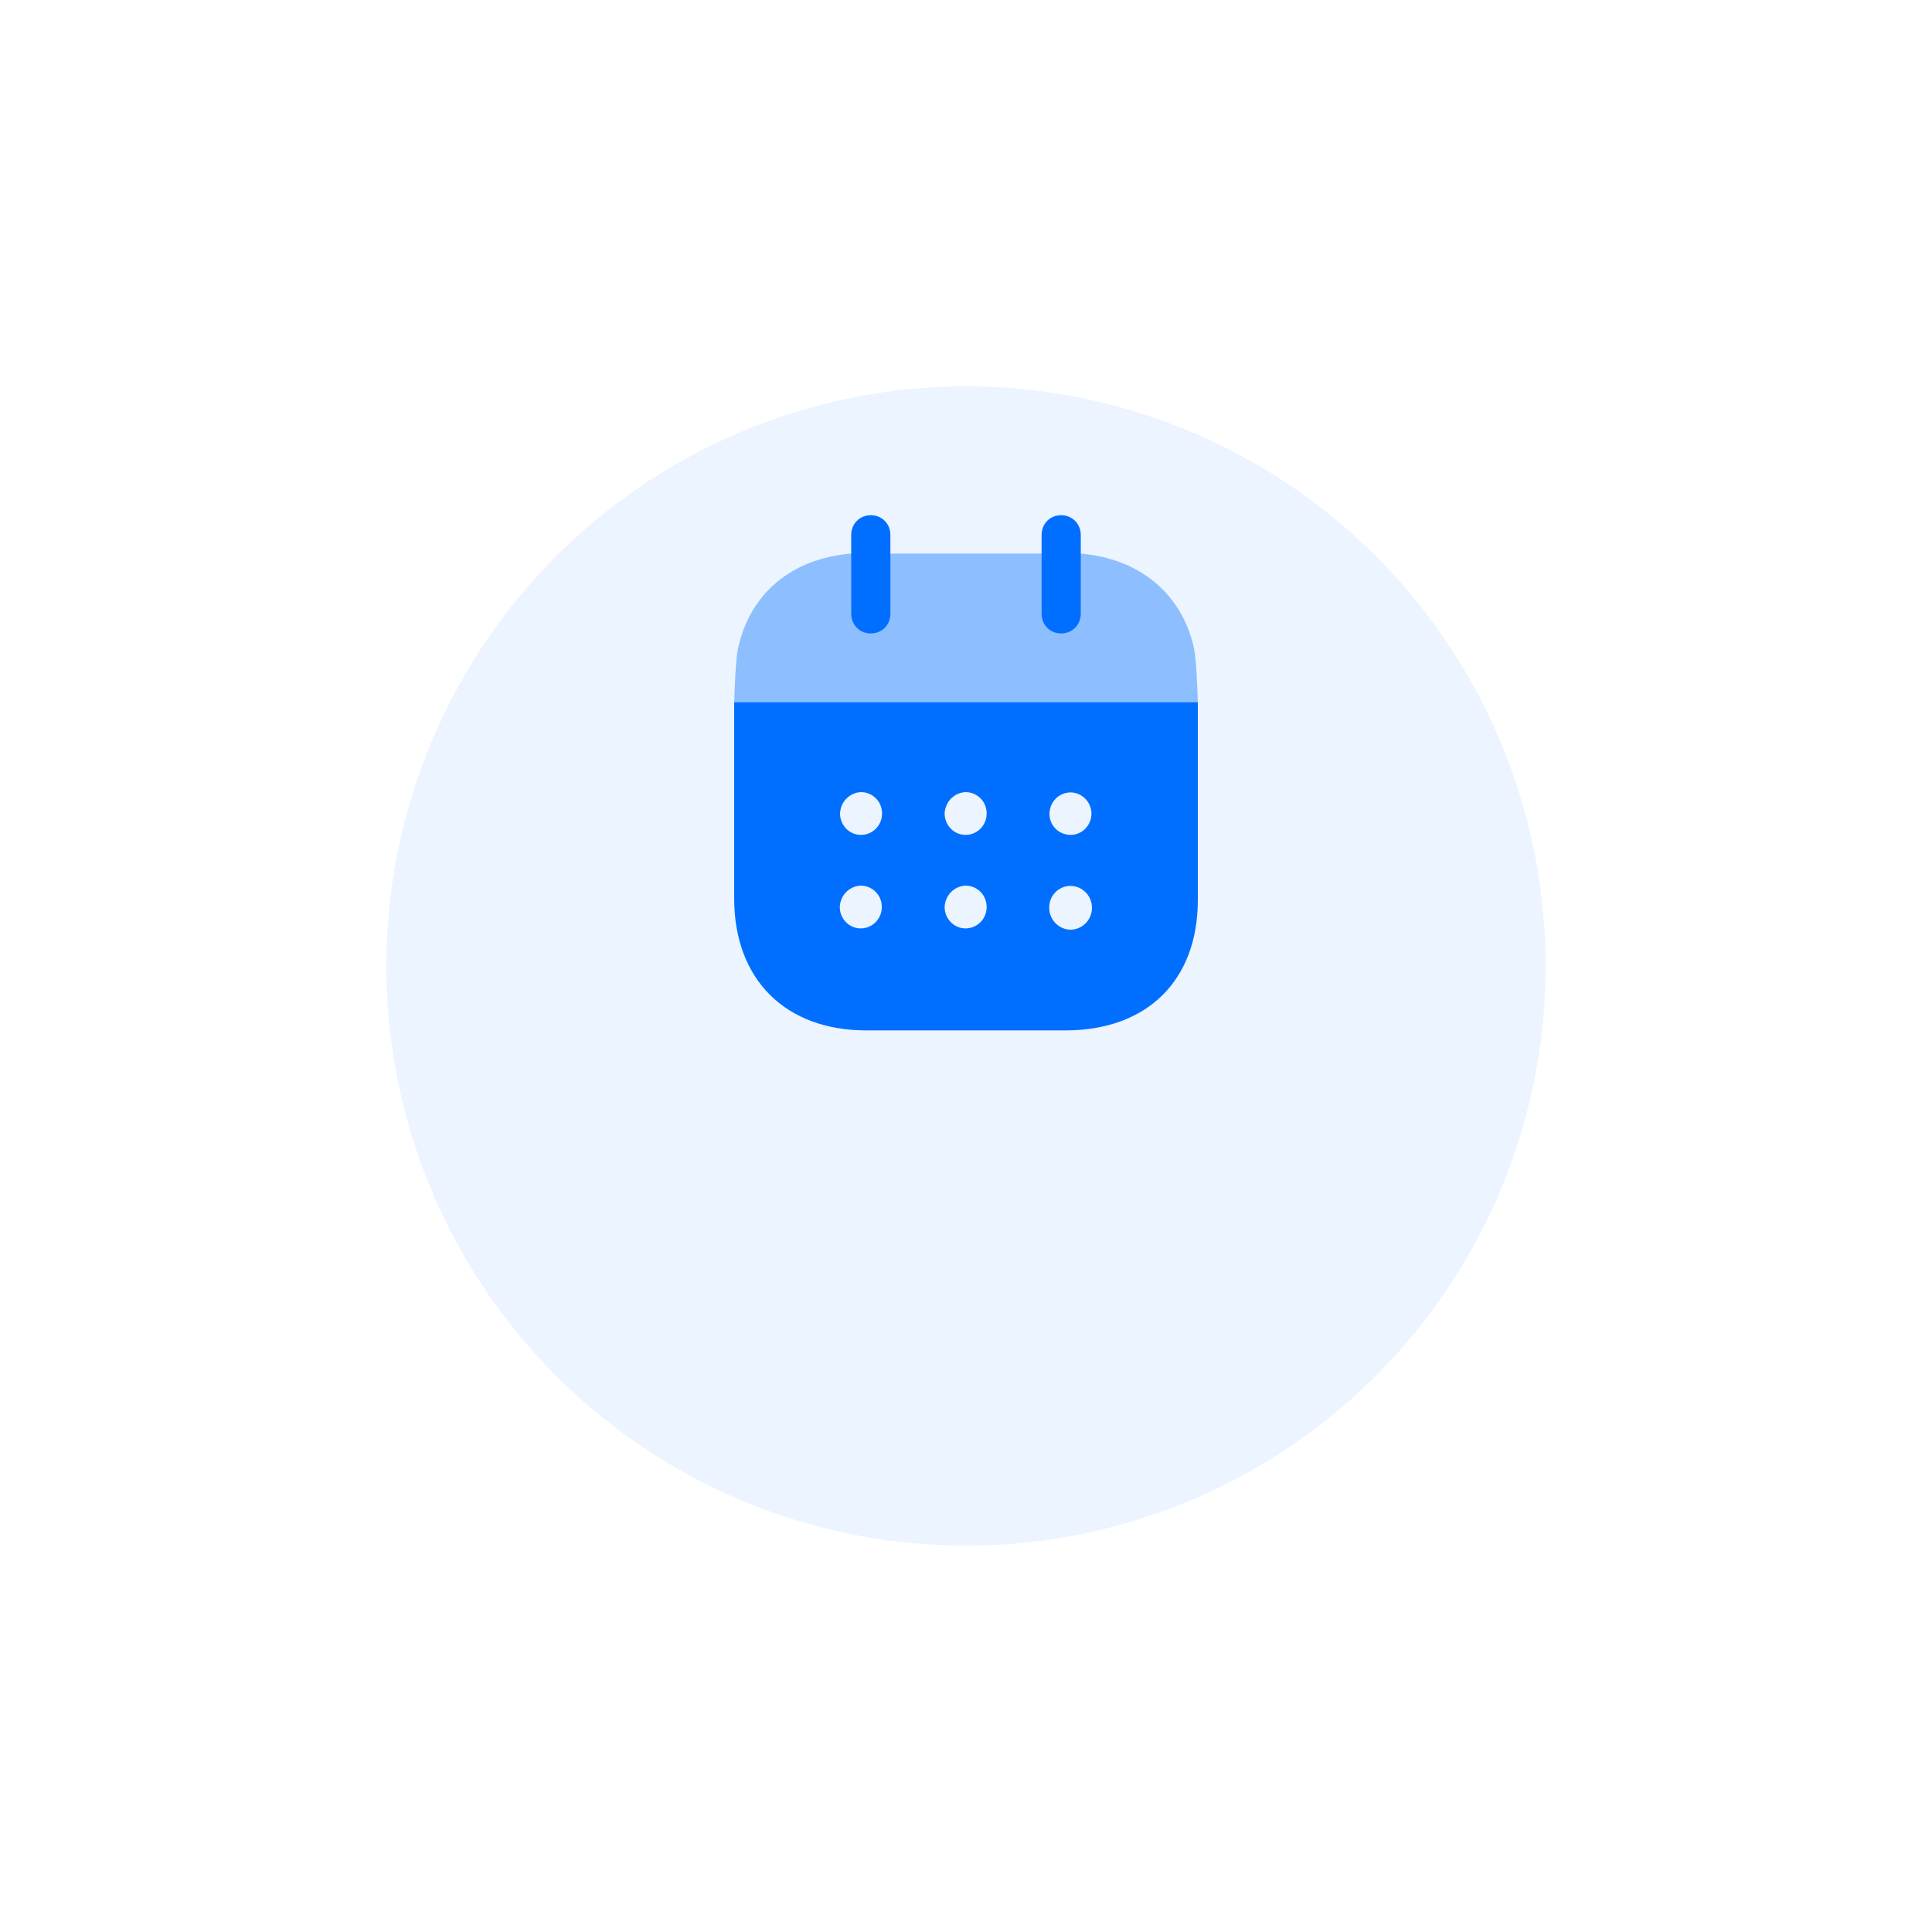 <svg width="100" height="100" viewBox="0 0 100 100" fill="none" xmlns="http://www.w3.org/2000/svg">
<g filter="url(#filter0_d_801_985)">
<circle cx="50" cy="40" r="30" fill="#EBF4FF"/>
</g>
<path fill-rule="evenodd" clip-rule="evenodd" d="M38 46.493V36.343H62V46.575C62 50.76 59.365 53.333 55.15 53.333H44.836C40.661 53.333 38 50.707 38 46.493ZM44.612 43.213C44.007 43.241 43.506 42.76 43.48 42.148C43.48 41.535 43.954 41.028 44.56 41C45.153 41 45.64 41.468 45.653 42.067C45.679 42.681 45.205 43.188 44.612 43.213ZM50.026 43.213C49.42 43.241 48.92 42.76 48.894 42.148C48.894 41.535 49.368 41.028 49.974 41C50.566 41 51.054 41.468 51.067 42.067C51.093 42.681 50.619 43.188 50.026 43.213ZM55.401 48.12C54.795 48.107 54.307 47.6 54.307 46.987C54.294 46.373 54.782 45.868 55.388 45.855H55.401C56.02 45.855 56.52 46.361 56.52 46.987C56.52 47.613 56.02 48.12 55.401 48.12ZM48.894 46.987C48.92 47.6 49.42 48.081 50.026 48.053C50.619 48.028 51.093 47.521 51.067 46.908C51.054 46.308 50.566 45.84 49.974 45.84C49.368 45.868 48.894 46.373 48.894 46.987ZM43.467 46.987C43.493 47.6 43.993 48.081 44.599 48.053C45.192 48.028 45.666 47.521 45.64 46.908C45.627 46.308 45.139 45.84 44.547 45.84C43.941 45.868 43.467 46.373 43.467 46.987ZM54.321 42.135C54.321 41.521 54.795 41.028 55.401 41.015C55.993 41.015 56.468 41.493 56.494 42.081C56.507 42.695 56.033 43.201 55.44 43.213C54.834 43.227 54.334 42.76 54.321 42.148V42.135Z" fill="#006FFF"/>
<path opacity="0.4" d="M38.005 36.343C38.022 35.56 38.088 34.007 38.212 33.507C38.844 30.695 40.991 28.908 44.06 28.653H55.942C58.984 28.921 61.158 30.72 61.79 33.507C61.913 33.993 61.978 35.559 61.996 36.343H38.005Z" fill="#006FFF"/>
<path d="M45.073 32.787C45.652 32.787 46.087 32.348 46.087 31.76V27.695C46.087 27.107 45.652 26.667 45.073 26.667C44.493 26.667 44.059 27.107 44.059 27.695V31.76C44.059 32.348 44.493 32.787 45.073 32.787Z" fill="#006FFF"/>
<path d="M54.926 32.787C55.493 32.787 55.941 32.348 55.941 31.76V27.695C55.941 27.107 55.493 26.667 54.926 26.667C54.347 26.667 53.912 27.107 53.912 27.695V31.76C53.912 32.348 54.347 32.787 54.926 32.787Z" fill="#006FFF"/>
<defs>
<filter id="filter0_d_801_985" x="0" y="0" width="100" height="100" filterUnits="userSpaceOnUse" color-interpolation-filters="sRGB">
<feFlood flood-opacity="0" result="BackgroundImageFix"/>
<feColorMatrix in="SourceAlpha" type="matrix" values="0 0 0 0 0 0 0 0 0 0 0 0 0 0 0 0 0 0 127 0" result="hardAlpha"/>
<feOffset dy="10"/>
<feGaussianBlur stdDeviation="10"/>
<feColorMatrix type="matrix" values="0 0 0 0 0.553 0 0 0 0 0.749 0 0 0 0 1 0 0 0 0.2 0"/>
<feBlend mode="normal" in2="BackgroundImageFix" result="effect1_dropShadow_801_985"/>
<feBlend mode="normal" in="SourceGraphic" in2="effect1_dropShadow_801_985" result="shape"/>
</filter>
</defs>
</svg>

